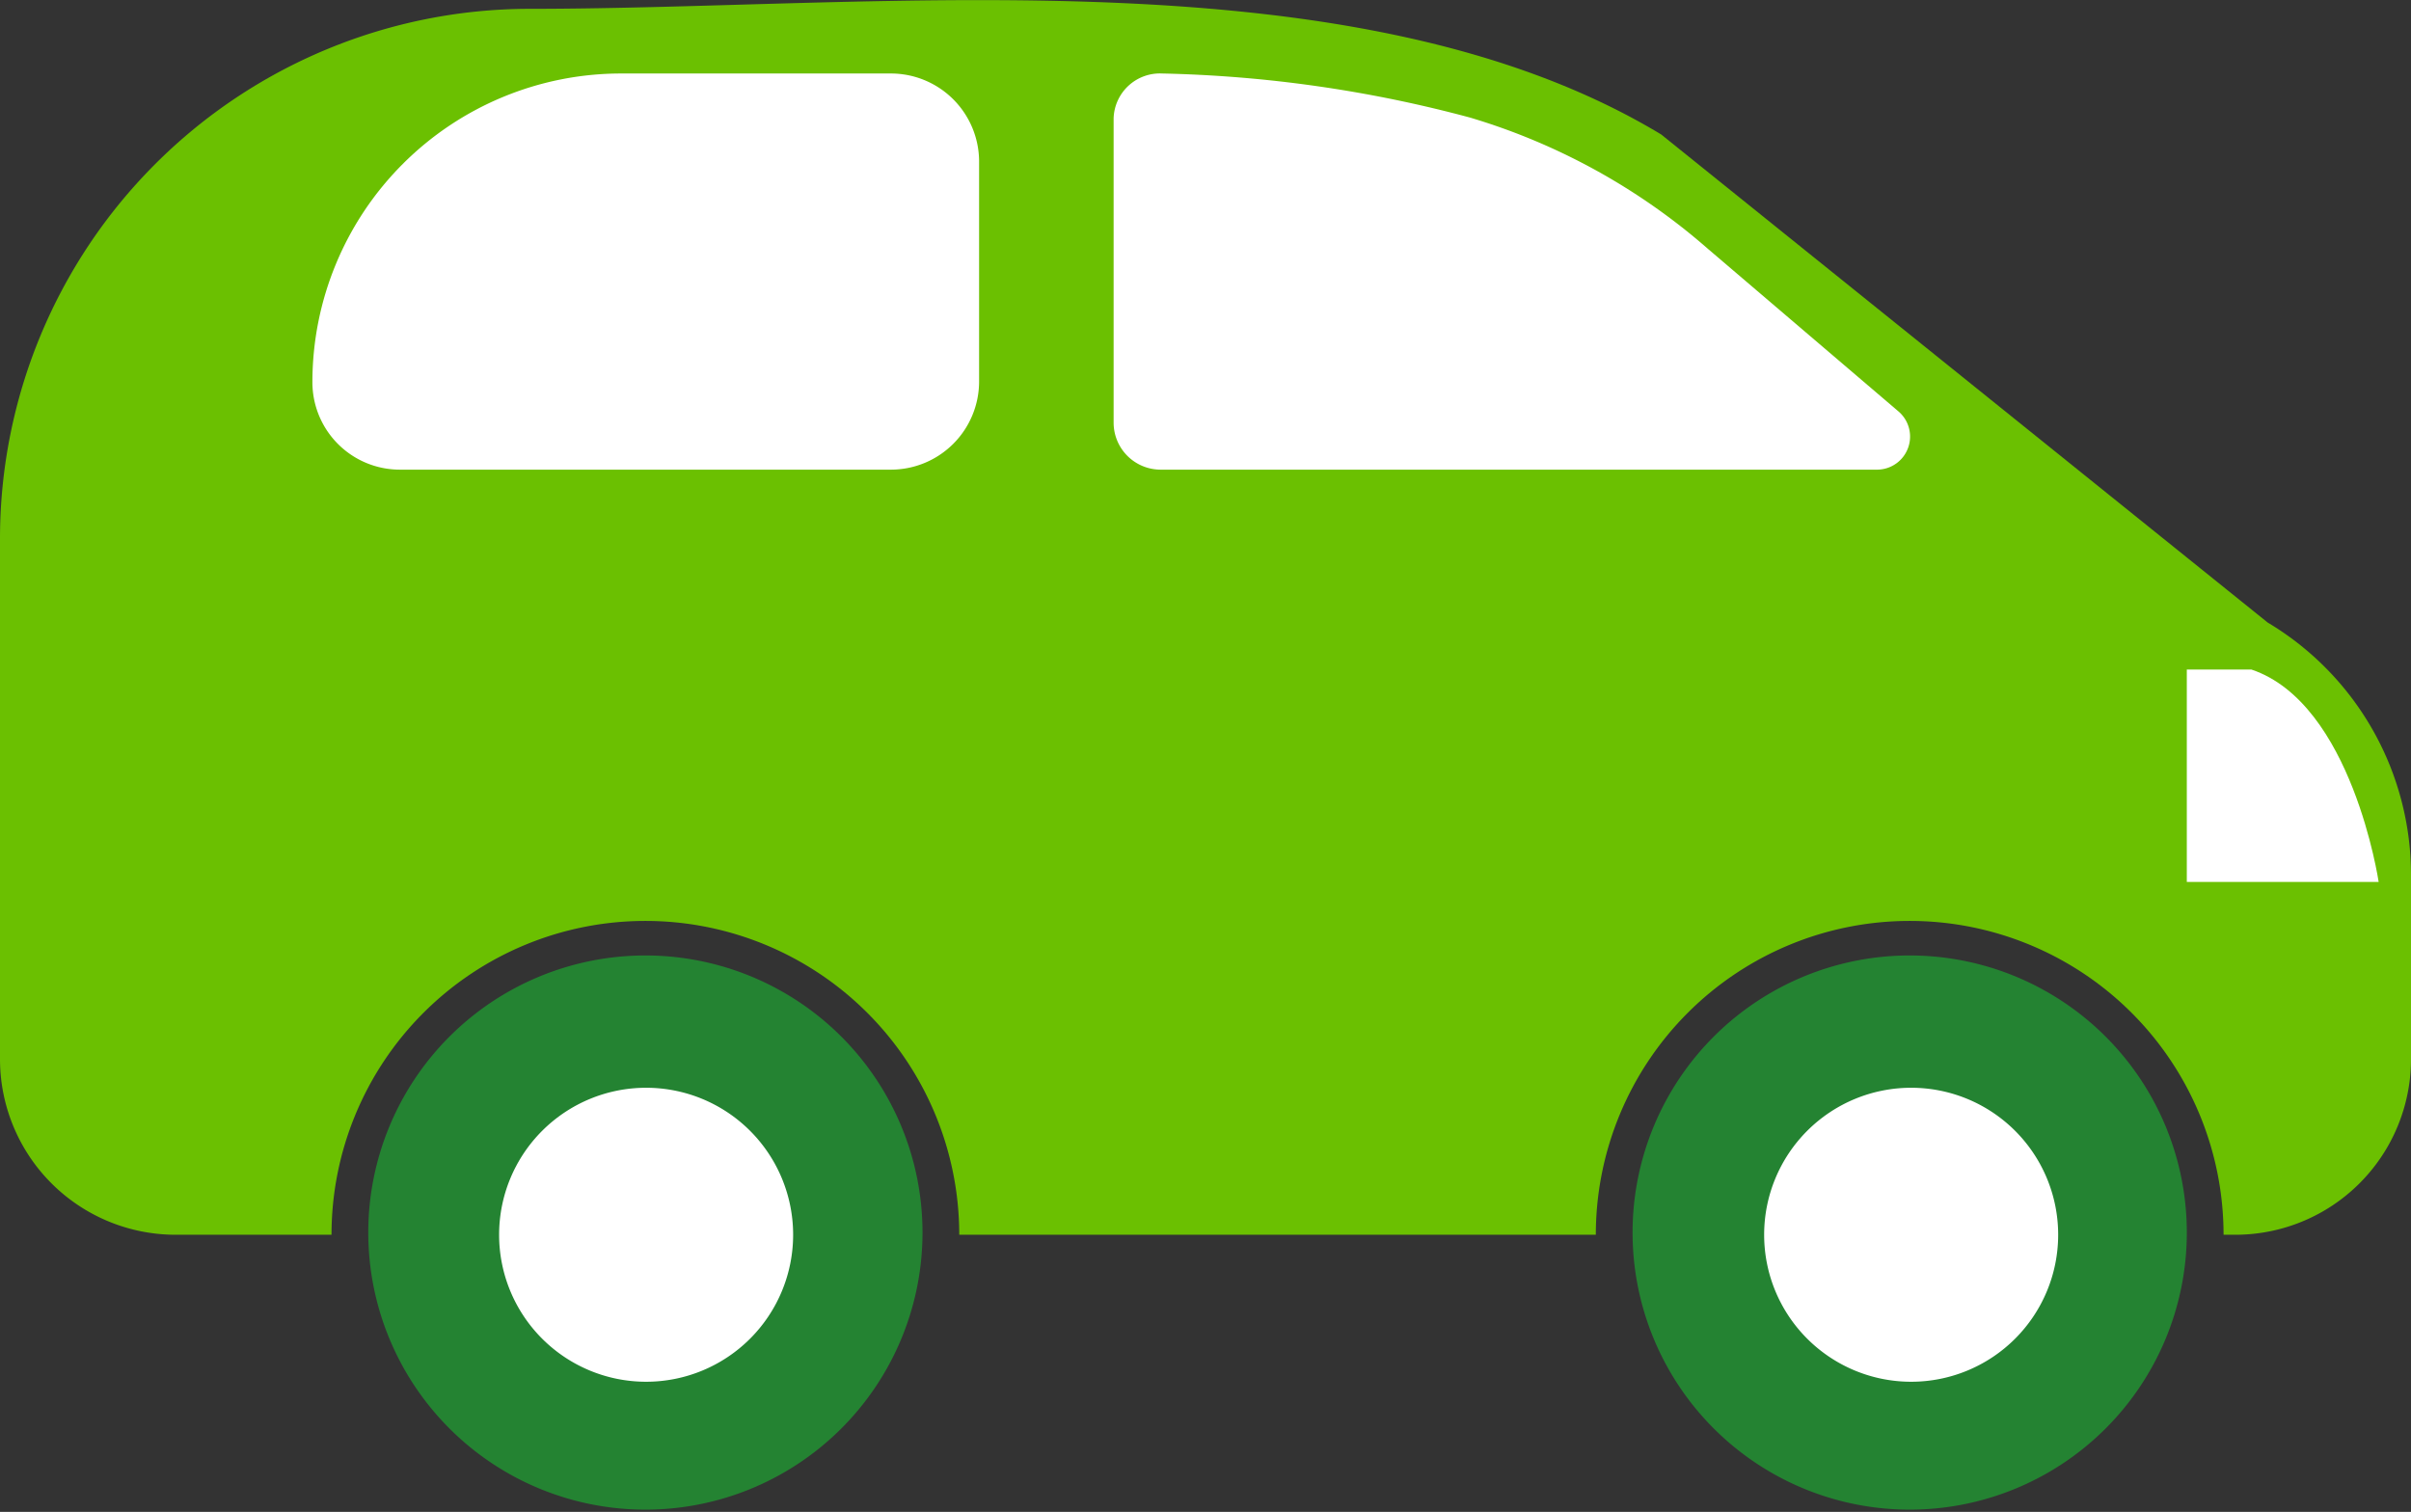 <svg xmlns="http://www.w3.org/2000/svg" viewBox="0 0 32.8 20.57"><rect x="0" y="0" width="32.8" height="20.57" fill="#333333" stroke="none"/><defs><style>.cls-1{fill:#248332;}.cls-2{fill:#fff;}.cls-3{fill:#6bc001;}</style></defs><title>car</title><g id="Layer_2" data-name="Layer 2"><g id="Layer_1-2" data-name="Layer 1"><g id="Group_77" data-name="Group 77"><g id="Group_76" data-name="Group 76"><g id="Group_69" data-name="Group 69"><path id="Path_37" data-name="Path 37" class="cls-1" d="M29.75,16.8A3.77,3.77,0,1,1,26,13h0A3.77,3.77,0,0,1,29.75,16.8Z"/></g><g id="Group_70" data-name="Group 70"><path id="Path_38" data-name="Path 38" class="cls-2" d="M28,16.8a2,2,0,1,1-2-2A2,2,0,0,1,28,16.8Z"/></g><g id="Group_71" data-name="Group 71"><path id="Path_39" data-name="Path 39" class="cls-3" d="M30.85,8.47,22.6,1.83C18.46-.67,12.05.12,7.21.12h0A7.21,7.21,0,0,0,0,7.33H0v7.08A2.39,2.39,0,0,0,2.39,16.8H4.51a4.27,4.27,0,0,1,8.54,0h8.66a4.27,4.27,0,1,1,8.54,0h.16a2.39,2.39,0,0,0,2.39-2.39V11.92A4,4,0,0,0,30.85,8.47Z"/></g><g id="Group_72" data-name="Group 72"><path id="Path_40" data-name="Path 40" class="cls-1" d="M12.55,16.8A3.77,3.77,0,1,1,8.78,13h0A3.77,3.77,0,0,1,12.55,16.8Z"/></g><g id="Group_73" data-name="Group 73"><path id="Path_41" data-name="Path 41" class="cls-2" d="M10.79,16.8a2,2,0,1,1-2-2A2,2,0,0,1,10.79,16.8Z"/></g><g id="Group_74" data-name="Group 74"><path id="Path_42" data-name="Path 42" class="cls-2" d="M25.83,5.6,23.24,3.39A8.67,8.67,0,0,0,20,1.6,17.55,17.55,0,0,0,15.81,1a.63.63,0,0,0-.66.61V5.75a.64.64,0,0,0,.64.64h9.75a.45.45,0,0,0,.29-.79Z"/></g><g id="Group_75" data-name="Group 75"><path id="Path_43" data-name="Path 43" class="cls-2" d="M5.44,6.39h6.68a1.2,1.2,0,0,0,1.2-1.2v-3A1.2,1.2,0,0,0,12.12,1H8.45a4.2,4.2,0,0,0-4.2,4.2h0A1.19,1.19,0,0,0,5.44,6.39Z"/></g></g><path id="Path_44" data-name="Path 44" class="cls-2" d="M29.75,12h2.61S32,9.57,30.63,9.11h-.88Z"/></g></g></g></svg>
